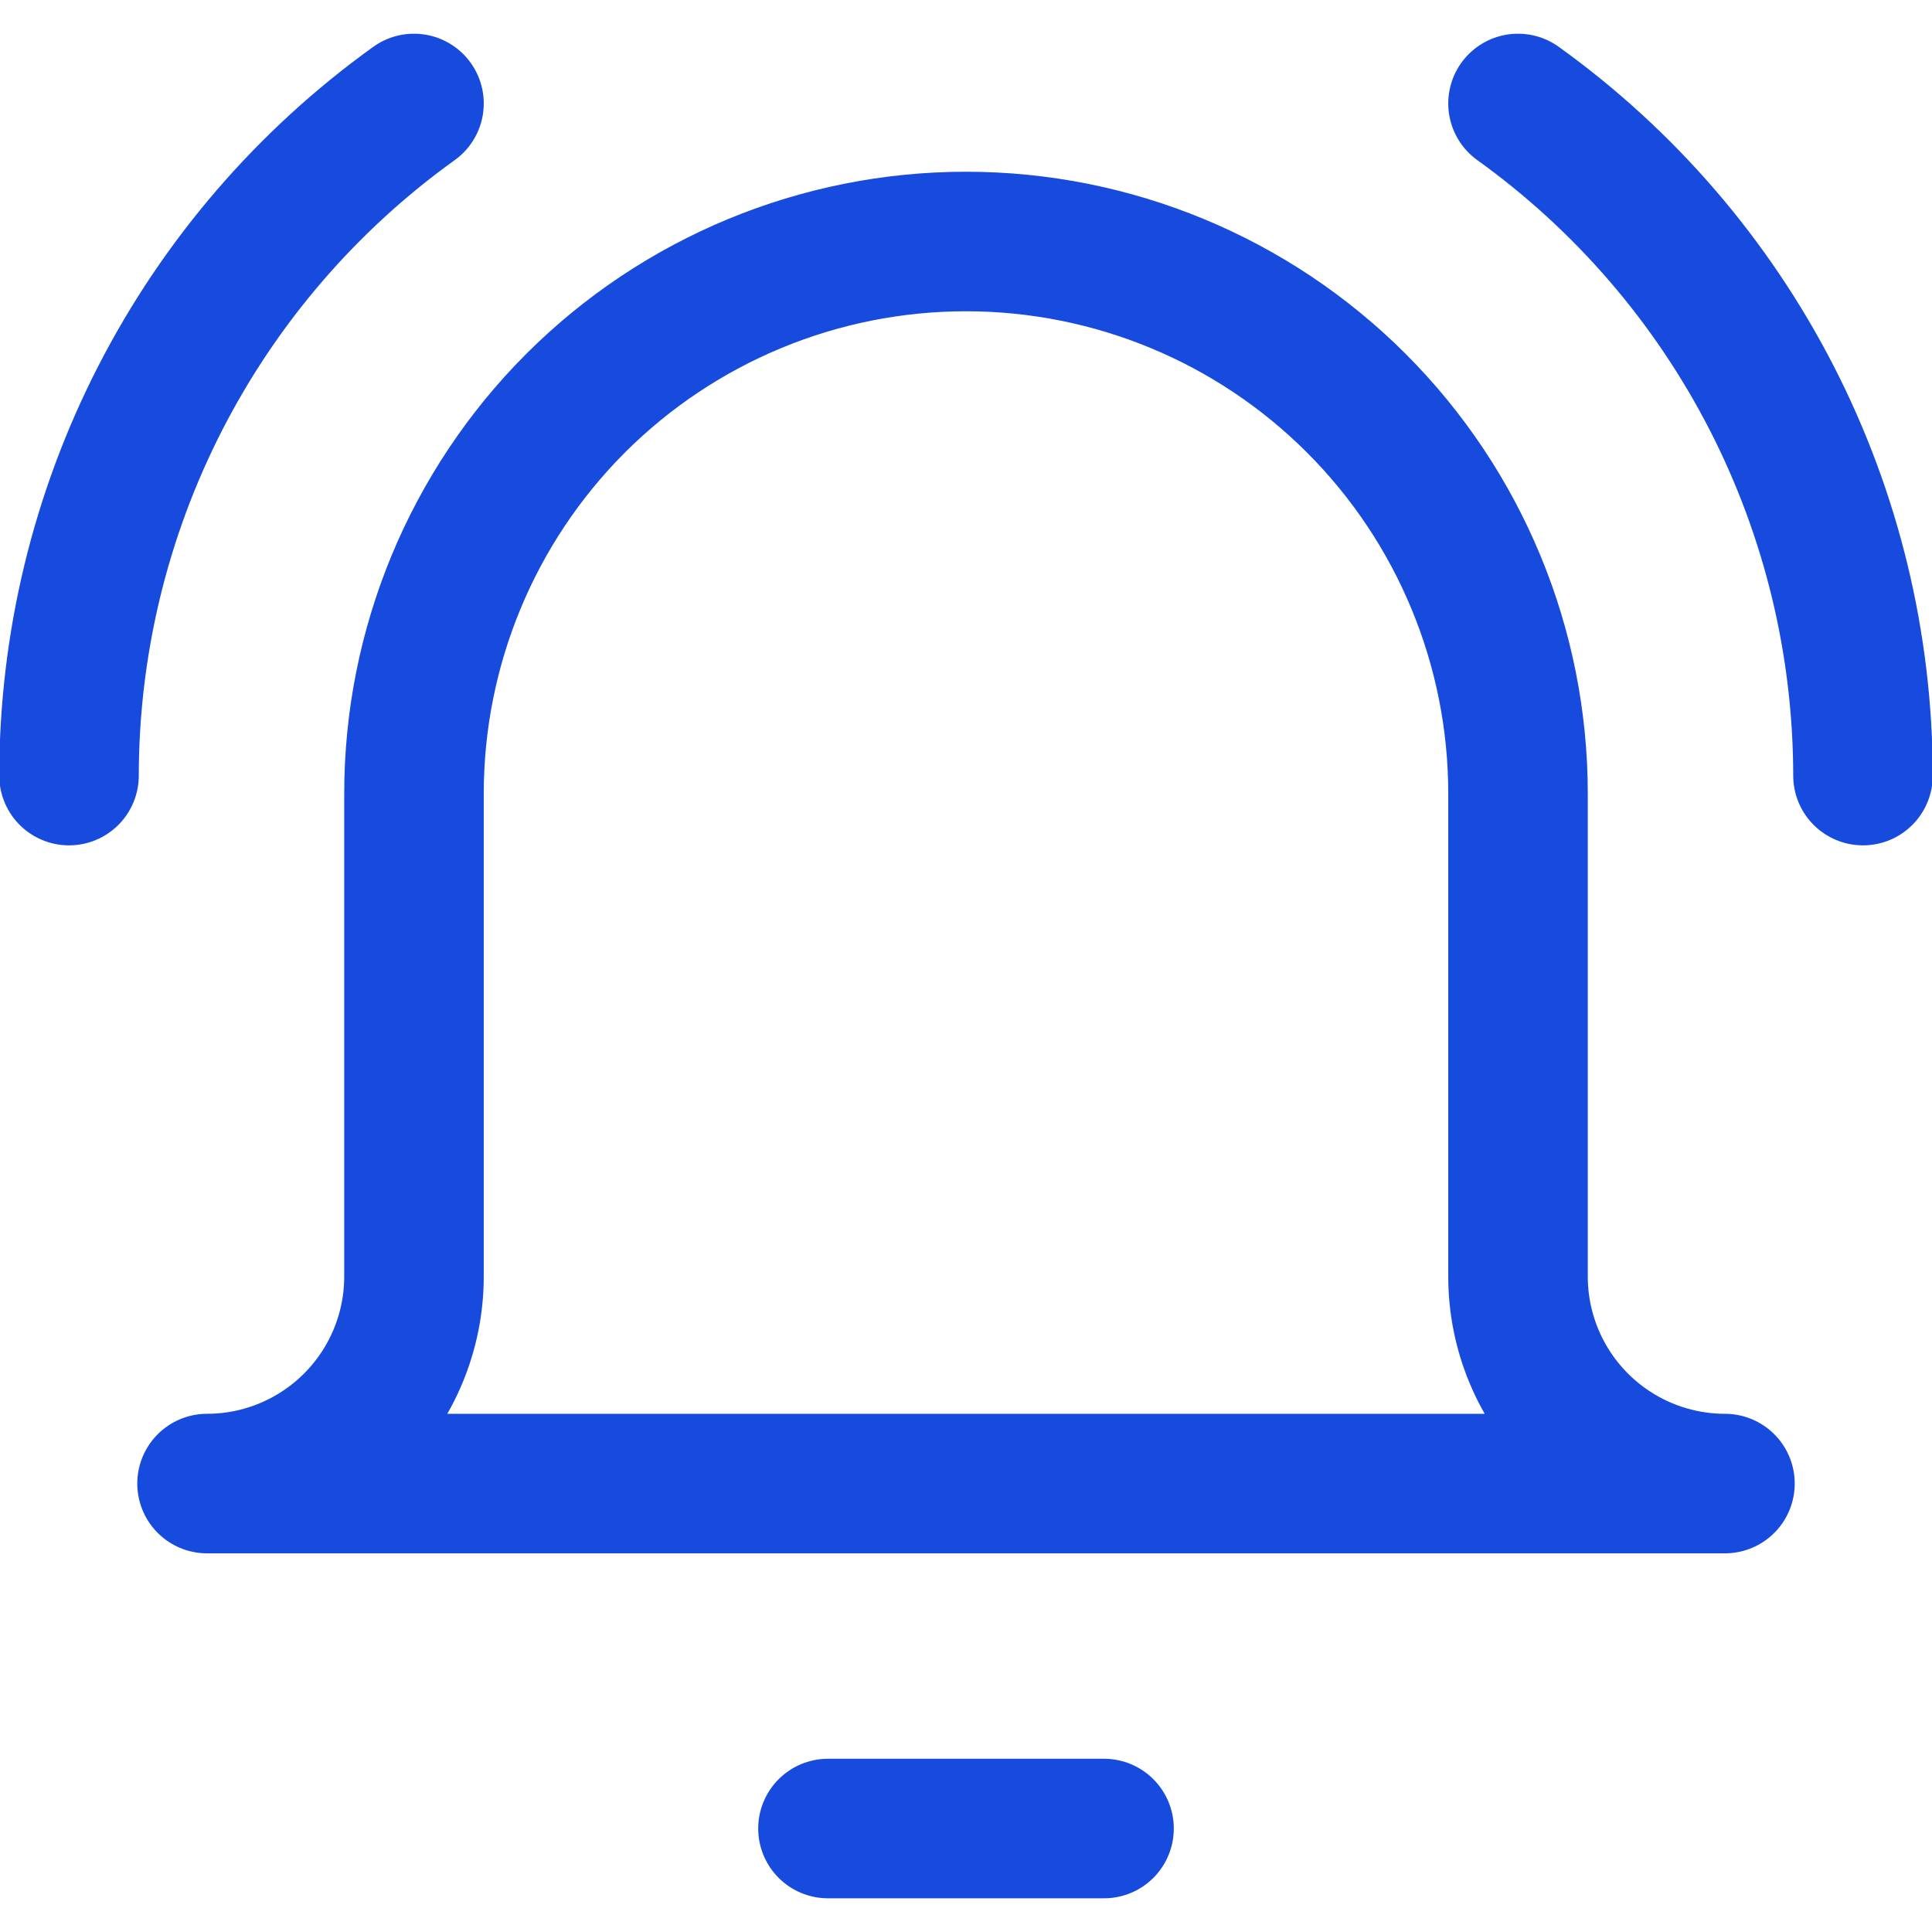 <svg width="18" height="18" viewBox="0 0 18 18" fill="none" xmlns="http://www.w3.org/2000/svg">
<g id="streamline:interface-alert-alarm-bell-1-notification-vibrate-ring-sound-alarm-alert-bell-noise" clip-path="url(#clip0_149_340)">
<path id="Vector" d="M7.714 17.036H10.286M0.643 7.226C0.644 6.002 0.935 4.796 1.494 3.707C2.053 2.618 2.863 1.678 3.857 0.964M17.357 7.226C17.356 6.002 17.065 4.796 16.506 3.707C15.947 2.618 15.137 1.678 14.143 0.964M14.143 7.393C14.143 6.029 13.601 4.721 12.636 3.756C11.672 2.792 10.364 2.25 9 2.25C7.636 2.25 6.328 2.792 5.363 3.756C4.399 4.721 3.857 6.029 3.857 7.393V11.893C3.857 12.404 3.654 12.895 3.292 13.257C2.931 13.618 2.44 13.822 1.929 13.822H16.071C15.56 13.822 15.069 13.618 14.708 13.257C14.346 12.895 14.143 12.404 14.143 11.893V7.393Z" stroke="#174BDD" stroke-width="1.3" stroke-linecap="round" stroke-linejoin="round"/>
</g>
<defs>
<clipPath id="clip0_149_340">
<rect width="18" height="18" fill="white"/>
</clipPath>
</defs>
</svg>
